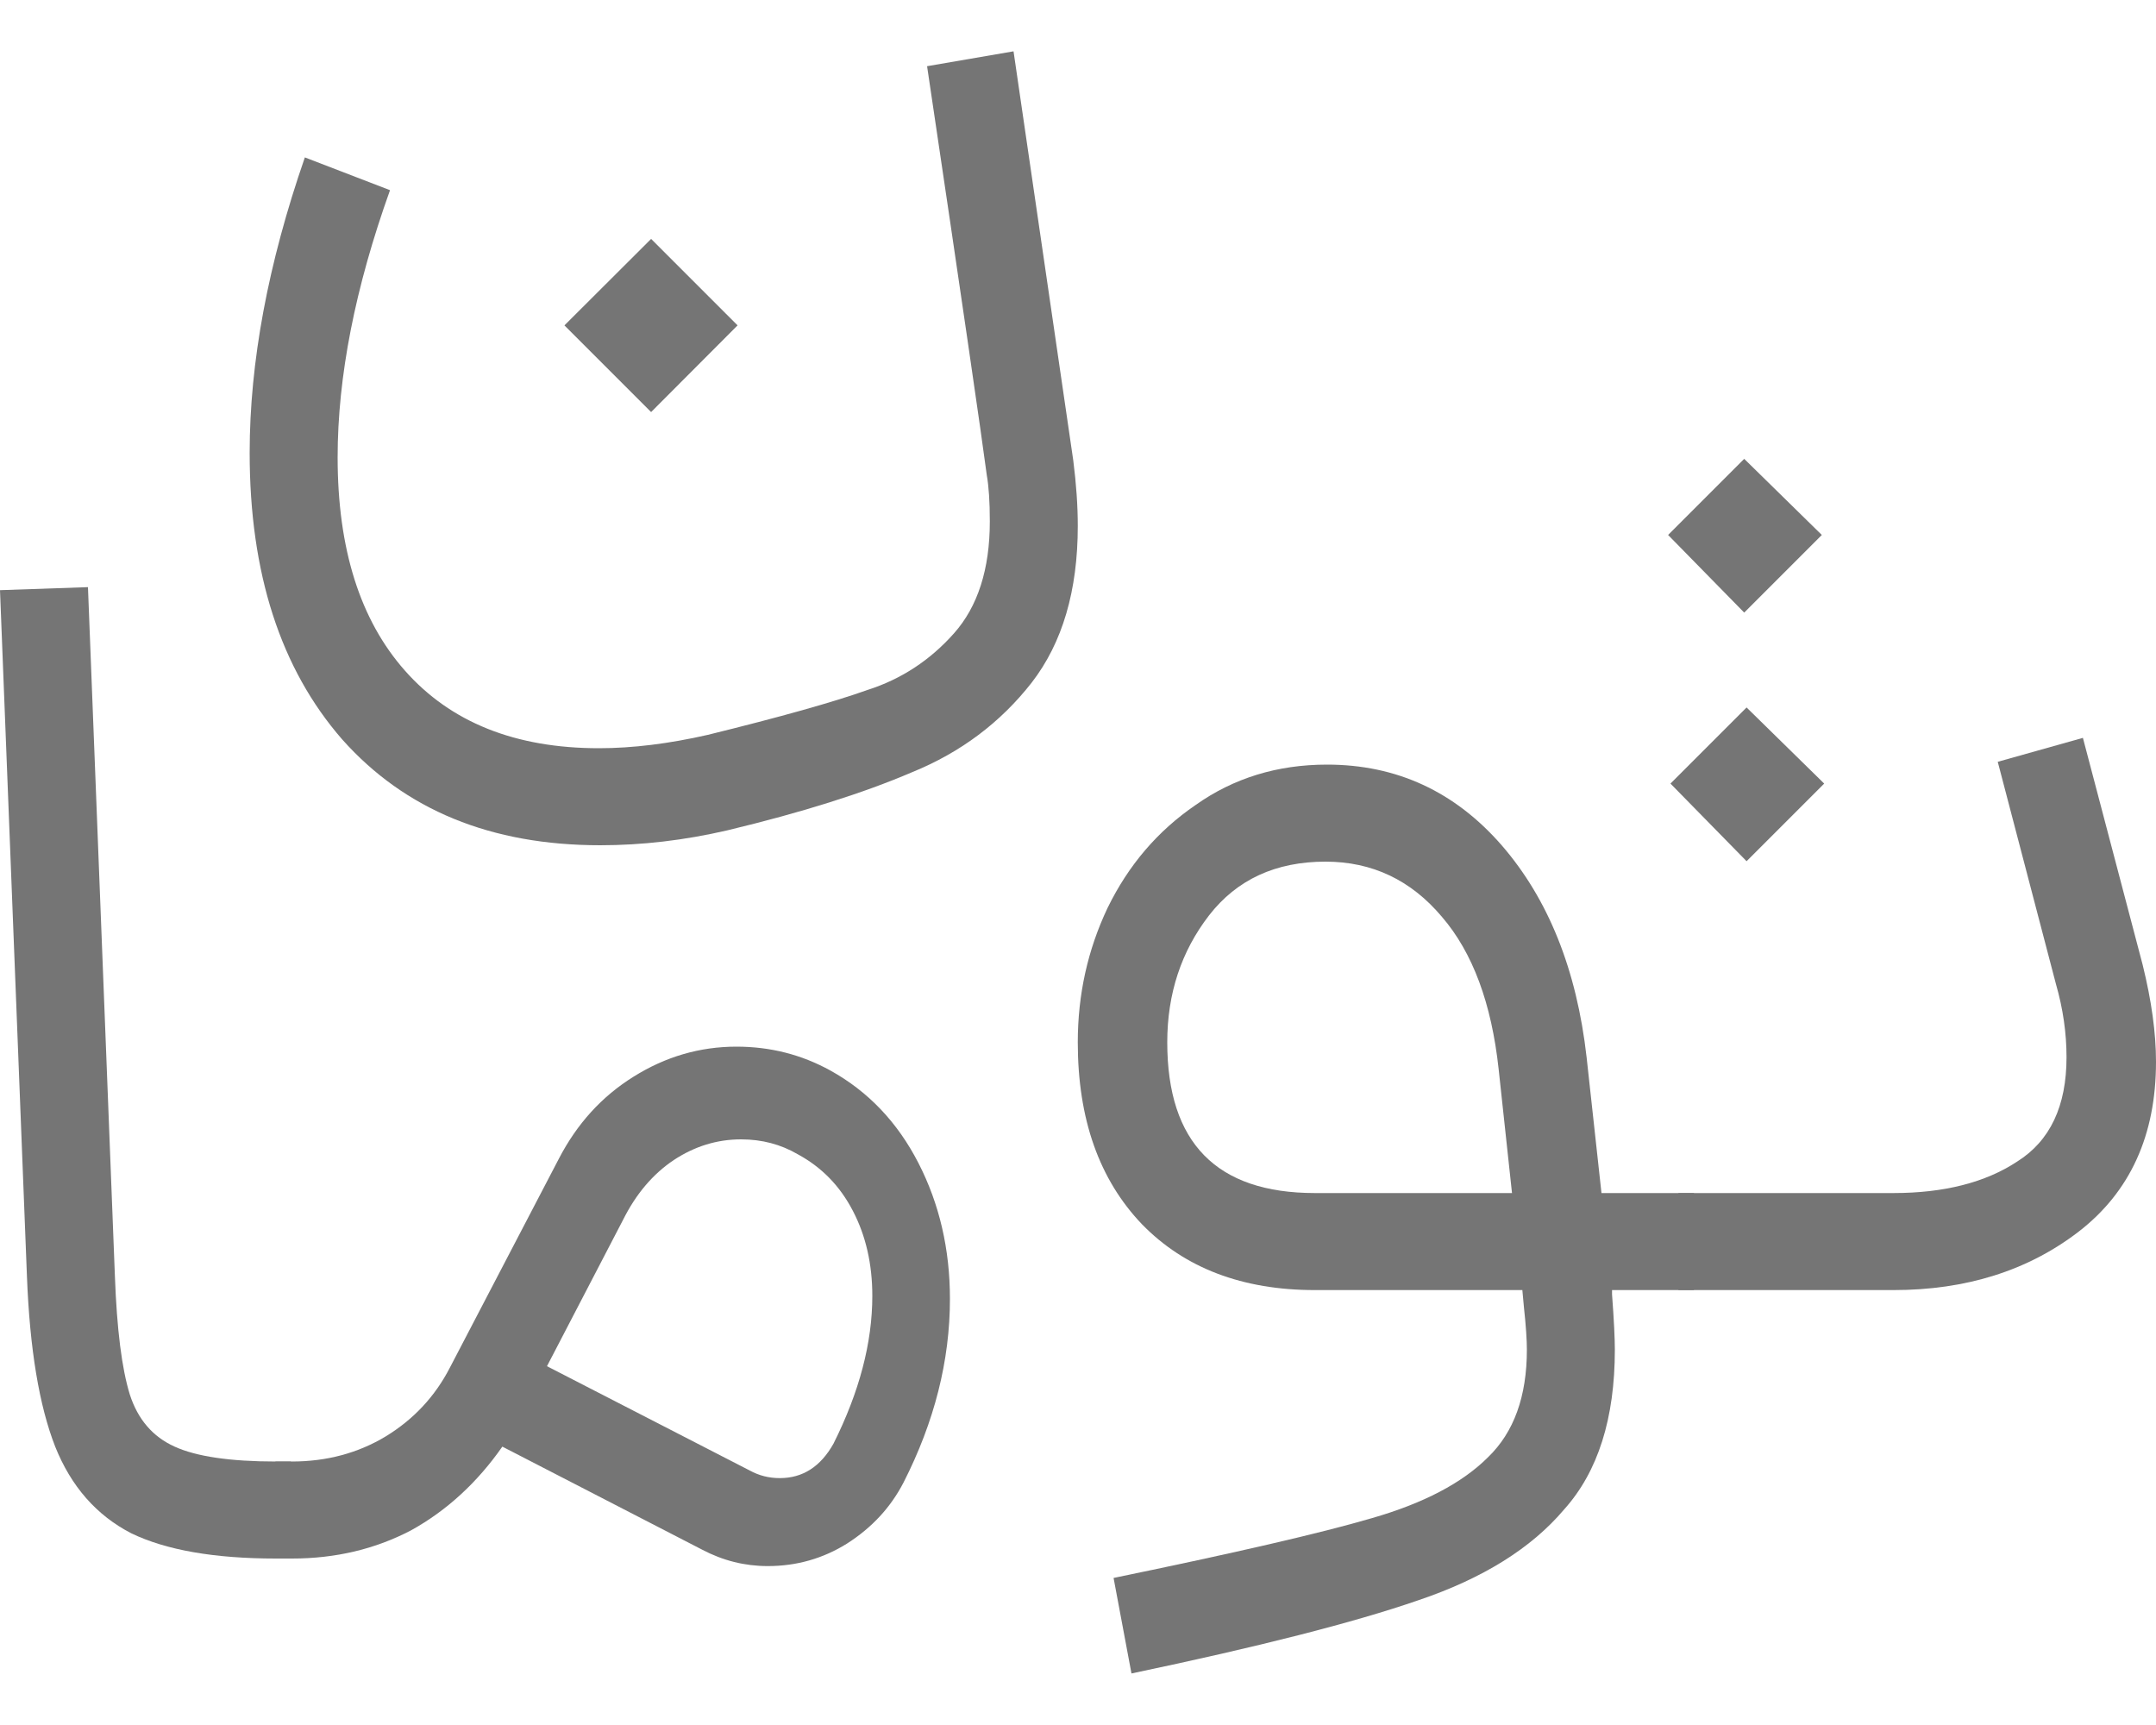 <svg width="10" height="8" viewBox="0 0 10 8" fill="none" xmlns="http://www.w3.org/2000/svg">
<path d="M3.373 3.851C3.174 3.897 2.978 3.92 2.784 3.92C2.277 3.92 1.878 3.756 1.587 3.429C1.301 3.101 1.158 2.658 1.158 2.1C1.158 1.68 1.243 1.223 1.414 0.73L1.809 0.882C1.647 1.334 1.566 1.747 1.566 2.121C1.566 2.545 1.67 2.875 1.878 3.11C2.09 3.35 2.39 3.47 2.778 3.47C2.934 3.47 3.103 3.449 3.283 3.408C3.62 3.325 3.866 3.256 4.023 3.2C4.18 3.15 4.314 3.062 4.425 2.937C4.535 2.813 4.591 2.64 4.591 2.418C4.591 2.326 4.586 2.255 4.577 2.204C4.554 2.028 4.462 1.396 4.3 0.307L4.701 0.238L4.978 2.135C4.992 2.245 4.999 2.347 4.999 2.439C4.999 2.739 4.928 2.981 4.785 3.166C4.641 3.35 4.457 3.489 4.231 3.581C4.005 3.678 3.719 3.768 3.373 3.851ZM2.618 1.509L3.02 1.108L3.421 1.509L3.02 1.911L2.618 1.509Z" fill="#757575"/>
<path d="M1.28 7.228C0.994 7.228 0.771 7.189 0.609 7.111C0.448 7.028 0.33 6.894 0.256 6.709C0.182 6.52 0.138 6.257 0.125 5.92L0 2.737L0.408 2.723L0.533 5.92C0.542 6.165 0.565 6.347 0.602 6.467C0.639 6.582 0.708 6.663 0.81 6.709C0.911 6.755 1.068 6.778 1.28 6.778H1.35V7.228H1.28Z" fill="#757575"/>
<path d="M3.852 4.965C4.027 5.062 4.163 5.205 4.26 5.394C4.357 5.583 4.406 5.793 4.406 6.024C4.406 6.31 4.334 6.594 4.191 6.875C4.131 6.991 4.044 7.085 3.928 7.159C3.817 7.228 3.695 7.263 3.561 7.263C3.455 7.263 3.354 7.238 3.257 7.187L2.33 6.709C2.214 6.875 2.073 7.005 1.907 7.097C1.741 7.184 1.557 7.228 1.354 7.228H1.278V6.778H1.354C1.515 6.778 1.661 6.739 1.79 6.661C1.919 6.582 2.018 6.476 2.087 6.342L2.592 5.374C2.676 5.212 2.791 5.085 2.939 4.993C3.086 4.901 3.245 4.854 3.416 4.854C3.573 4.854 3.718 4.891 3.852 4.965ZM3.866 6.695C3.986 6.455 4.046 6.227 4.046 6.01C4.046 5.863 4.016 5.731 3.956 5.616C3.896 5.5 3.811 5.413 3.7 5.353C3.621 5.307 3.534 5.284 3.437 5.284C3.326 5.284 3.222 5.316 3.125 5.38C3.028 5.445 2.95 5.537 2.89 5.657L2.537 6.336L3.478 6.82C3.52 6.843 3.566 6.855 3.617 6.855C3.723 6.855 3.806 6.802 3.866 6.695Z" fill="#757575"/>
<path d="M7.857 5.983H7.477V6.003C7.486 6.123 7.49 6.209 7.49 6.259C7.49 6.578 7.412 6.825 7.255 7C7.103 7.18 6.877 7.321 6.577 7.422C6.282 7.524 5.839 7.637 5.248 7.761L5.165 7.318C5.723 7.203 6.123 7.111 6.362 7.041C6.602 6.972 6.782 6.878 6.902 6.758C7.022 6.642 7.082 6.476 7.082 6.259C7.082 6.218 7.078 6.151 7.068 6.059L7.061 5.983H6.099C5.763 5.983 5.495 5.881 5.297 5.678C5.098 5.47 4.999 5.189 4.999 4.834C4.999 4.612 5.045 4.405 5.137 4.211C5.234 4.012 5.37 3.853 5.546 3.733C5.721 3.609 5.924 3.546 6.155 3.546C6.478 3.546 6.748 3.671 6.965 3.92C7.181 4.169 7.313 4.497 7.359 4.903L7.428 5.533H7.857V5.983ZM7.013 5.533L6.951 4.958C6.918 4.654 6.831 4.418 6.688 4.252C6.545 4.082 6.365 3.996 6.148 3.996C5.917 3.996 5.737 4.079 5.608 4.245C5.479 4.412 5.414 4.608 5.414 4.834C5.414 5.3 5.643 5.533 6.099 5.533H7.013Z" fill="#757575"/>
<path d="M8.782 5.533C9.017 5.533 9.209 5.484 9.356 5.387C9.509 5.291 9.585 5.129 9.585 4.903C9.585 4.792 9.569 4.679 9.536 4.564L9.266 3.533L9.661 3.422L9.938 4.474C9.979 4.64 10 4.79 10 4.924C10 5.265 9.88 5.528 9.64 5.713C9.405 5.893 9.119 5.983 8.782 5.983H7.785V5.533H8.782ZM7.748 3.634L8.101 3.281L8.461 3.634L8.101 3.994L7.748 3.634ZM7.737 2.481L8.09 2.128L8.45 2.481L8.09 2.841L7.737 2.481Z" fill="#757575"/>
</svg>

